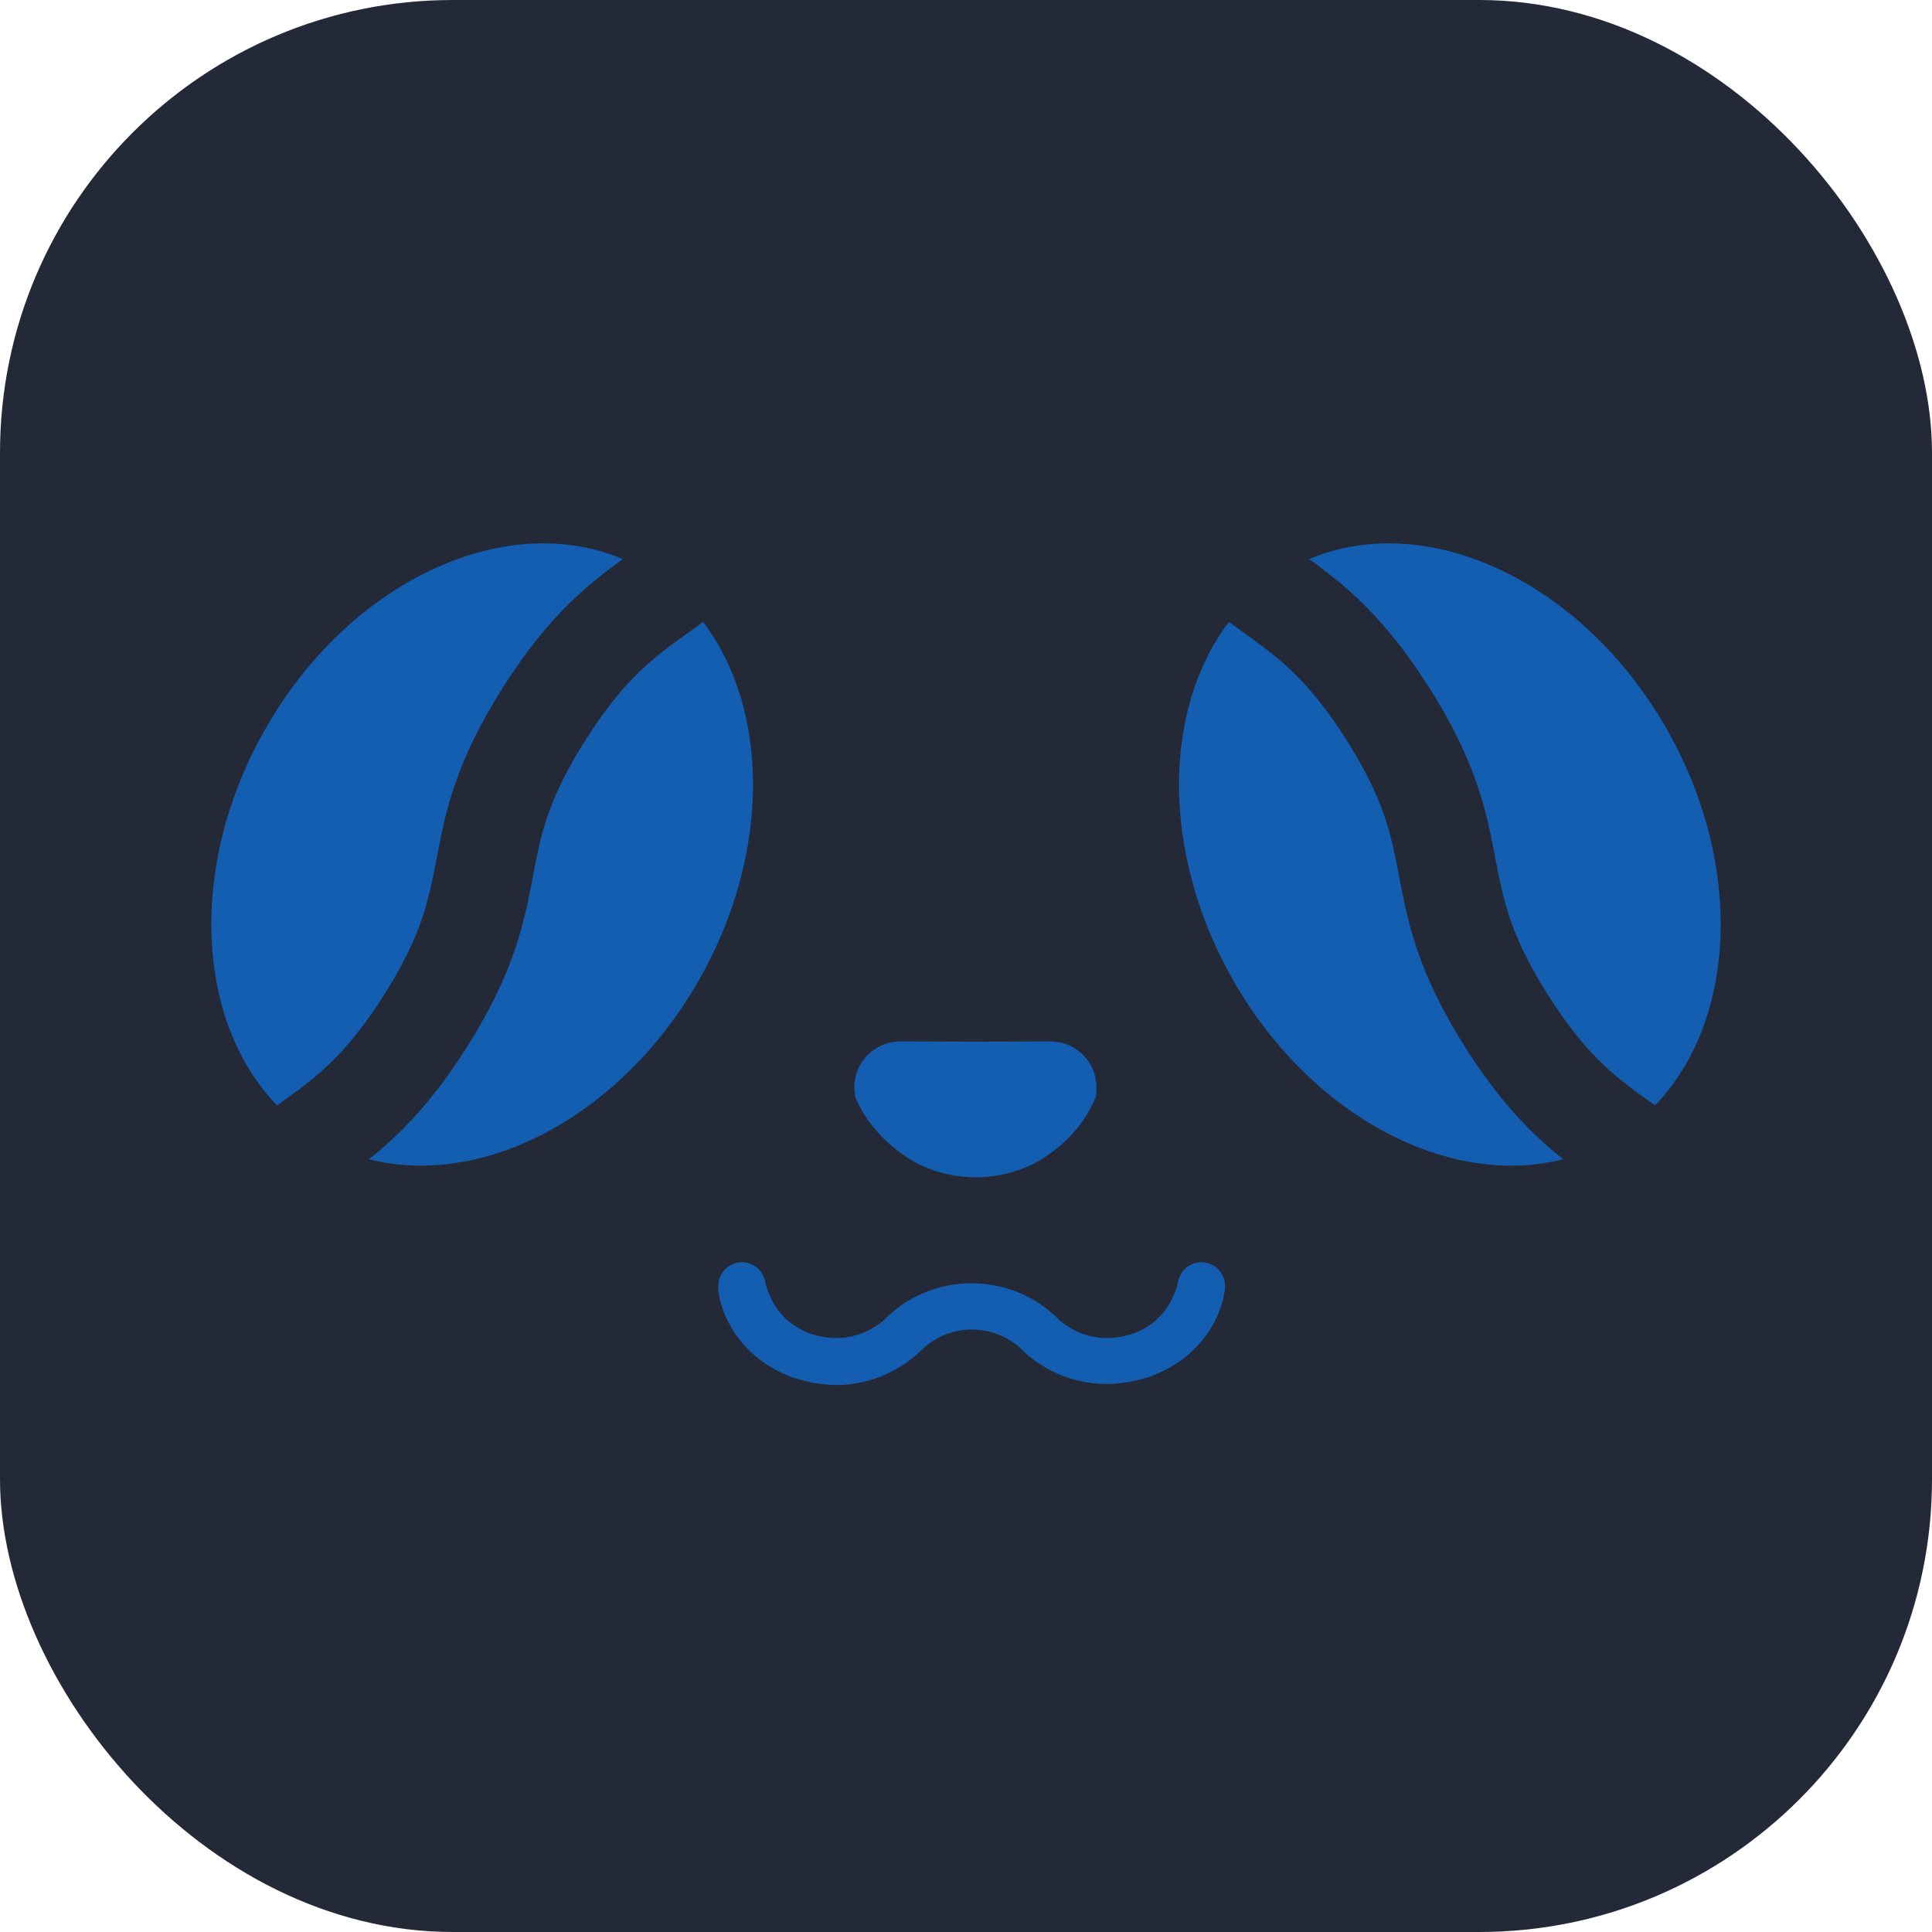 <svg width="256" height="256" viewBox="0 0 256 256" fill="none" xmlns="http://www.w3.org/2000/svg">
<g clip-path="url(#clip0_377_195)">
<rect width="256" height="256" rx="60" fill="#242938"/>
<path d="M162.302 170.184C162.298 170.125 162.294 170.066 162.286 170.008C162.27 169.836 162.256 169.695 162.255 169.689C161.993 168.545 161.099 167.638 159.964 167.352C159.763 167.296 159.552 167.26 159.337 167.245C159.261 167.24 159.183 167.237 159.106 167.237C159.006 167.237 158.902 167.253 158.796 167.28C157.387 167.456 156.268 168.566 156.079 169.972C155.919 170.644 155.688 171.288 155.394 171.896C153.946 175.194 150.572 177.297 146.637 177.297C144.242 177.297 142.058 176.338 140.386 174.942C137.496 171.929 133.342 170.05 128.749 170.038C124.141 170.05 119.999 171.929 117.108 174.942C115.436 176.338 113.25 177.297 110.856 177.297C106.921 177.297 103.546 175.194 102.098 171.896C101.803 171.288 101.573 170.644 101.412 169.972C101.223 168.566 100.104 167.456 98.695 167.28C98.589 167.253 98.486 167.237 98.386 167.237C98.309 167.237 98.232 167.24 98.156 167.245C97.942 167.26 97.733 167.296 97.531 167.352C96.396 167.638 95.508 168.545 95.245 169.689C95.241 169.705 95.238 169.719 95.235 169.735C95.233 169.746 95.241 169.757 95.238 169.768C95.188 169.995 95.172 170.231 95.172 170.473V171.049H95.145C95.146 171.049 95.148 170.788 95.15 170.8C95.93 177.352 101.985 183.418 110.856 183.518C115.429 183.518 119.548 181.522 122.444 178.556C124.117 177.118 126.324 176.171 128.749 176.161C131.179 176.171 133.377 177.065 135.051 178.503C137.946 181.468 142.062 183.385 146.635 183.385C155.506 183.284 161.56 177.188 162.34 170.635C162.341 170.629 162.323 170.409 162.302 170.184Z" fill="#135EB1"/>
<path d="M145.208 145.339C145.268 144.925 145.28 144.498 145.28 144.058C145.28 140.797 142.712 138.143 139.485 138.004C139.451 137.999 139.429 137.991 139.396 137.991C139.371 137.991 139.376 137.995 139.352 137.995C139.322 137.995 139.349 137.991 139.319 137.991C139.108 137.991 129.353 138.023 129.353 138.023C129.353 138.023 119.485 137.991 119.274 137.991C119.244 137.991 119.215 137.995 119.185 137.995C119.162 137.995 119.139 137.991 119.114 137.991C119.081 137.991 119.045 137.999 119.01 138.004C115.784 138.143 113.208 140.797 113.208 144.058C113.208 144.553 113.273 145.033 113.388 145.493C113.703 146.233 114.069 146.947 114.48 147.63C116.254 150.385 118.71 152.654 121.611 154.205C123.918 155.35 126.516 155.998 129.267 155.998C132.325 155.998 135.196 155.199 137.687 153.802C139.683 152.619 141.461 151.084 142.921 149.282C143.848 148.083 144.621 146.759 145.208 145.339Z" fill="#135EB1"/>
<path d="M82.899 73.793V73.794C82.907 73.797 82.915 73.8 82.924 73.804C82.915 73.8 82.908 73.796 82.899 73.793Z" fill="#135EB1"/>
<path d="M194.293 138.999C187.803 128.831 186.525 122.101 185.397 116.163C184.356 110.683 183.458 105.95 178.312 97.889C173.167 89.829 169.252 87.021 164.718 83.77C164.102 83.327 163.474 82.878 162.836 82.409C154.15 93.859 153.785 112.677 163.127 129.409C173.383 147.775 191.917 157.512 207.119 153.598C203.264 150.54 199.024 146.41 194.293 138.999Z" fill="#135EB1"/>
<path d="M219.294 146.475C229.96 135.41 231.136 115.023 221.095 97.04C210.008 77.182 189.243 67.418 173.474 74.085C178.09 77.428 183.278 81.555 189.248 90.907C195.738 101.074 197.017 107.804 198.144 113.742C199.184 119.223 200.083 123.956 205.229 132.017C210.375 140.078 214.29 142.886 218.824 146.137C218.98 146.249 219.137 146.362 219.294 146.475Z" fill="#135EB1"/>
<path d="M61.707 138.999C68.197 128.831 69.475 122.101 70.603 116.163C71.644 110.683 72.543 105.95 77.688 97.889C82.833 89.829 86.748 87.021 91.282 83.77C91.898 83.327 92.526 82.878 93.164 82.409C101.85 93.859 102.215 112.677 92.873 129.409C82.618 147.775 64.084 157.512 48.881 153.598C52.736 150.54 56.976 146.41 61.707 138.999Z" fill="#135EB1"/>
<path d="M36.705 146.475C26.039 135.41 24.864 115.023 34.904 97.04C45.992 77.182 66.757 67.418 82.526 74.085C77.91 77.428 72.722 81.555 66.751 90.907C60.261 101.074 58.983 107.804 57.856 113.742C56.815 119.223 55.916 123.956 50.771 132.017C45.625 140.078 41.709 142.886 37.176 146.137C37.02 146.249 36.863 146.362 36.705 146.475Z" fill="#135EB1"/>
</g>
<defs>
<clipPath id="clip0_377_195">
<rect width="256" height="256" fill="white"/>
</clipPath>
</defs>
</svg>
